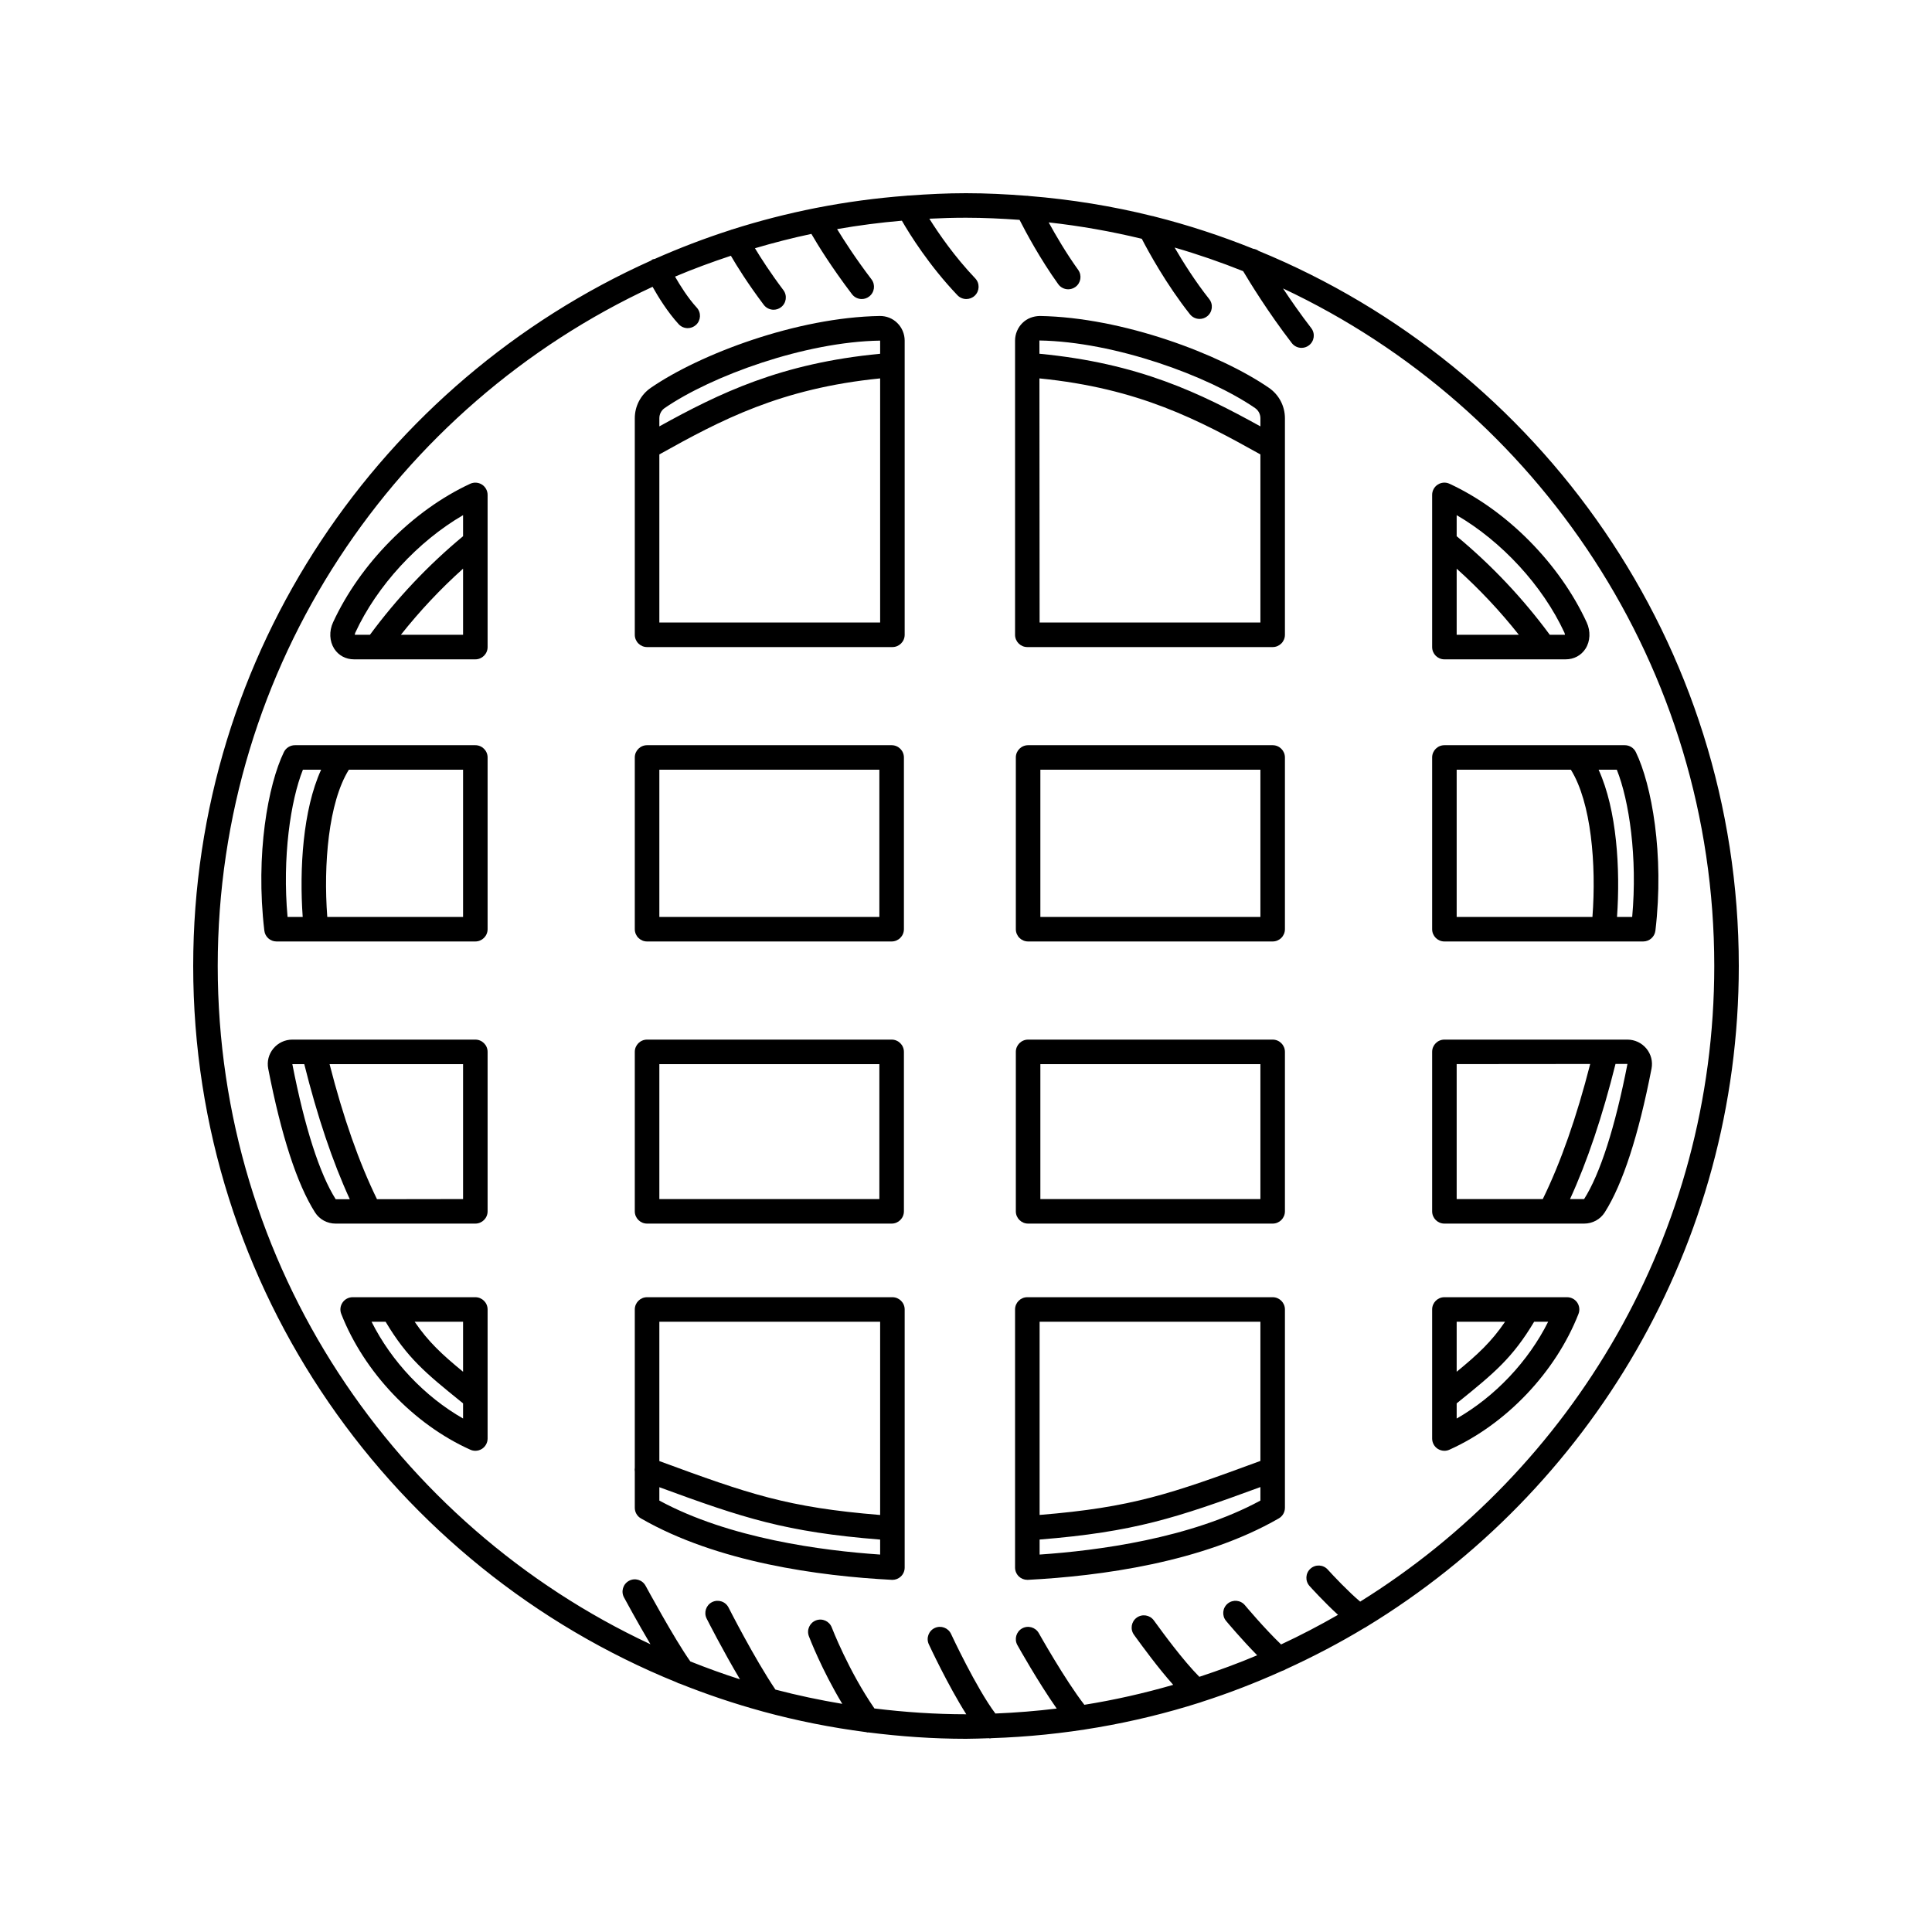 <svg xmlns="http://www.w3.org/2000/svg" xmlns:xlink="http://www.w3.org/1999/xlink" width="400" zoomAndPan="magnify" viewBox="0 0 300 300" height="400" preserveAspectRatio="xMidYMid meet" version="1.0"><path fill="currentColor" d="M 224.285 146.191 L 255.156 146.191 C 256.125 146.191 256.934 145.469 257.051 144.512 C 258.457 132.656 256.461 121.832 254.012 116.785 C 253.695 116.129 253.027 115.715 252.301 115.715 L 224.285 115.715 C 223.234 115.715 222.383 116.566 222.383 117.617 L 222.383 144.285 C 222.383 145.34 223.234 146.191 224.285 146.191 Z M 253.445 142.383 L 251.09 142.383 C 251.613 134.984 251.078 125.762 248.23 119.523 L 251.059 119.523 C 252.977 124.316 254.285 133.129 253.445 142.383 Z M 226.191 119.523 L 243.926 119.523 C 247.086 124.609 247.891 134.223 247.273 142.383 L 226.191 142.383 Z M 226.191 119.523 " fill-opacity="1" fill-rule="nonzero"/><path fill="currentColor" d="M 159.523 100.477 L 197.617 100.477 C 198.672 100.477 199.523 99.625 199.523 98.57 L 199.523 64.945 C 199.523 63.055 198.594 61.289 197.035 60.219 C 189.395 54.969 174.328 49.277 161.461 49.066 C 160.461 49.086 159.496 49.43 158.77 50.148 C 158.039 50.863 157.617 51.863 157.617 52.891 L 157.617 98.57 C 157.617 99.625 158.473 100.477 159.523 100.477 Z M 161.43 96.668 L 161.402 58.758 C 176.867 60.293 186.164 65.234 195.715 70.562 L 195.715 96.668 Z M 194.879 63.359 C 195.402 63.715 195.715 64.309 195.715 64.945 L 195.715 66.207 C 186.352 61.035 176.84 56.398 161.402 54.93 L 161.398 52.871 C 173.082 53.062 187.598 58.355 194.879 63.359 Z M 194.879 63.359 " fill-opacity="1" fill-rule="nonzero"/><path fill="currentColor" d="M 197.617 161.43 L 159.645 161.43 C 158.594 161.43 157.738 162.281 157.738 163.332 L 157.738 188.094 C 157.738 189.148 158.594 190 159.645 190 L 197.617 190 C 198.672 190 199.523 189.148 199.523 188.094 L 199.523 163.332 C 199.523 162.281 198.672 161.43 197.617 161.43 Z M 195.715 186.191 L 161.547 186.191 L 161.547 165.238 L 195.715 165.238 Z M 195.715 186.191 " fill-opacity="1" fill-rule="nonzero"/><path fill="currentColor" d="M 224.285 190 L 245.98 190 C 247.293 190 248.488 189.348 249.184 188.258 C 251.977 183.855 254.422 176.344 256.449 165.938 C 256.664 164.832 256.375 163.695 255.652 162.82 C 254.922 161.938 253.848 161.43 252.699 161.43 L 224.285 161.43 C 223.234 161.43 222.383 162.281 222.383 163.332 L 222.383 188.094 C 222.383 189.148 223.234 190 224.285 190 Z M 252.711 165.207 C 250.801 175.008 248.469 182.273 245.98 186.191 L 243.793 186.191 C 246.465 180.367 248.832 173.32 250.855 165.211 Z M 226.191 165.234 L 246.926 165.215 C 244.816 173.469 242.348 180.512 239.562 186.191 L 226.191 186.191 Z M 226.191 165.234 " fill-opacity="1" fill-rule="nonzero"/><path fill="currentColor" d="M 197.617 115.715 L 159.645 115.715 C 158.594 115.715 157.738 116.566 157.738 117.617 L 157.738 144.285 C 157.738 145.34 158.594 146.191 159.645 146.191 L 197.617 146.191 C 198.672 146.191 199.523 145.34 199.523 144.285 L 199.523 117.617 C 199.523 116.566 198.672 115.715 197.617 115.715 Z M 195.715 142.383 L 161.547 142.383 L 161.547 119.523 L 195.715 119.523 Z M 195.715 142.383 " fill-opacity="1" fill-rule="nonzero"/><path fill="currentColor" d="M 224.285 102.383 L 243.109 102.383 C 244.402 102.383 245.527 101.777 246.199 100.727 C 246.941 99.57 247.008 98 246.379 96.641 C 242.156 87.5 234 79.254 225.086 75.121 C 224.496 74.844 223.809 74.891 223.262 75.242 C 222.711 75.594 222.383 76.195 222.383 76.848 L 222.383 100.477 C 222.383 101.531 223.234 102.383 224.285 102.383 Z M 226.191 88.305 C 229.691 91.445 232.922 94.879 235.844 98.57 L 226.191 98.57 Z M 242.922 98.238 C 242.988 98.379 243 98.492 243 98.57 L 240.652 98.57 C 236.465 92.898 231.613 87.758 226.191 83.262 L 226.191 79.992 C 233.172 84.051 239.551 90.941 242.922 98.238 Z M 242.922 98.238 " fill-opacity="1" fill-rule="nonzero"/><path fill="currentColor" d="M 159.523 245.316 C 159.555 245.316 159.59 245.316 159.621 245.316 C 170.848 244.734 186.719 242.609 198.57 235.777 C 199.16 235.438 199.523 234.809 199.523 234.129 L 199.523 203.332 C 199.523 202.281 198.672 201.43 197.617 201.43 L 159.523 201.43 C 158.473 201.43 157.617 202.281 157.617 203.332 L 157.617 243.414 C 157.617 243.934 157.836 244.434 158.215 244.797 C 158.566 245.133 159.035 245.316 159.523 245.316 Z M 161.43 241.391 L 161.43 239.059 C 176.102 237.879 182.645 235.711 195.715 230.91 L 195.715 233.008 C 184.855 238.902 170.352 240.789 161.43 241.391 Z M 195.715 205.238 L 195.715 226.852 C 181.82 231.969 175.836 234.066 161.43 235.238 L 161.43 205.238 Z M 195.715 205.238 " fill-opacity="1" fill-rule="nonzero"/><path fill="currentColor" d="M 223.25 224.973 C 223.566 225.172 223.926 225.277 224.285 225.277 C 224.551 225.277 224.816 225.223 225.066 225.109 C 233.875 221.152 241.555 213.078 245.105 204.027 C 245.336 203.441 245.262 202.781 244.91 202.258 C 244.551 201.738 243.965 201.43 243.332 201.43 L 224.285 201.43 C 223.234 201.43 222.383 202.281 222.383 203.332 L 222.383 223.375 C 222.383 224.016 222.707 224.621 223.25 224.973 Z M 226.191 220.27 L 226.191 217.914 L 226.574 217.605 C 231.996 213.219 234.871 210.855 238.223 205.238 L 240.398 205.238 C 237.312 211.406 232.152 216.863 226.191 220.27 Z M 233.707 205.238 C 231.586 208.355 229.469 210.316 226.191 213.004 L 226.191 205.238 Z M 233.707 205.238 " fill-opacity="1" fill-rule="nonzero"/><path fill="currentColor" d="M 186.621 264.266 C 190.887 262.895 195.039 261.281 199.078 259.461 C 199.285 259.41 199.473 259.32 199.652 259.203 C 203.848 257.285 207.93 255.156 211.852 252.789 C 211.973 252.742 212.07 252.676 212.176 252.605 C 246.816 231.535 270 193.422 270 150 C 270 99.91 239.137 56.91 195.441 38.961 C 195.191 38.77 194.895 38.676 194.59 38.625 C 189.633 36.633 184.523 34.949 179.27 33.625 C 179.152 33.578 179.027 33.562 178.902 33.539 C 172.703 32 166.312 30.961 159.781 30.434 C 159.641 30.414 159.504 30.387 159.359 30.398 C 156.266 30.16 153.152 30 150 30 C 147.02 30 144.078 30.148 141.152 30.363 C 141.016 30.359 140.887 30.367 140.754 30.391 C 136.043 30.754 131.402 31.371 126.859 32.262 C 126.781 32.266 126.707 32.289 126.633 32.305 C 122.234 33.176 117.922 34.285 113.711 35.625 C 113.637 35.652 113.559 35.652 113.488 35.688 C 113.48 35.691 113.473 35.703 113.465 35.707 C 109.434 37 105.504 38.508 101.672 40.203 C 101.555 40.23 101.438 40.234 101.32 40.289 C 101.23 40.332 101.172 40.406 101.094 40.461 C 59.242 59.223 30 101.246 30 150 C 30 200.285 61.102 243.414 105.07 261.238 C 105.23 261.34 105.398 261.395 105.582 261.445 C 109.742 263.105 114.008 264.547 118.379 265.742 C 118.41 265.762 118.453 265.758 118.484 265.773 C 123.691 267.191 129.039 268.258 134.496 268.965 C 134.578 268.977 134.652 269.023 134.738 269.023 C 134.77 269.023 134.797 269.008 134.832 269.008 C 139.801 269.637 144.859 270 150 270 C 151.188 270 152.367 269.945 153.547 269.91 C 153.598 269.914 153.645 269.941 153.695 269.941 C 153.777 269.941 153.855 269.91 153.938 269.902 C 165.18 269.535 176.039 267.637 186.305 264.375 C 186.41 264.34 186.52 264.316 186.621 264.266 Z M 135.781 265.289 C 131.73 259.406 129.188 252.785 129.16 252.719 C 128.789 251.734 127.688 251.238 126.703 251.613 C 125.723 251.988 125.227 253.082 125.602 254.07 C 125.695 254.32 127.586 259.258 130.789 264.574 C 127.273 263.984 123.809 263.254 120.406 262.359 C 117.117 257.473 113.168 249.695 113.129 249.617 C 112.652 248.676 111.508 248.305 110.566 248.777 C 109.629 249.254 109.254 250.398 109.73 251.336 C 109.863 251.602 112.246 256.297 114.902 260.762 C 112.289 259.93 109.727 258.996 107.195 257.988 C 104.695 254.465 100.297 246.324 100.246 246.238 C 99.75 245.316 98.594 244.965 97.668 245.469 C 96.742 245.969 96.395 247.125 96.895 248.047 C 97.023 248.285 98.945 251.844 101.004 255.32 C 61.359 236.801 33.809 196.566 33.809 150 C 33.809 103.305 61.512 62.984 101.332 44.535 C 102.211 46.102 103.664 48.461 105.383 50.336 C 105.758 50.746 106.27 50.953 106.785 50.953 C 107.246 50.953 107.707 50.785 108.074 50.453 C 108.848 49.742 108.902 48.535 108.191 47.762 C 106.816 46.258 105.613 44.34 104.82 42.953 C 107.652 41.754 110.551 40.691 113.492 39.715 C 114.414 41.301 116.113 44.035 118.598 47.336 C 118.973 47.832 119.543 48.094 120.121 48.094 C 120.52 48.094 120.922 47.973 121.266 47.711 C 122.105 47.078 122.273 45.887 121.641 45.047 C 119.629 42.375 118.164 40.09 117.23 38.547 C 120.109 37.699 123.027 36.945 125.992 36.32 C 127.004 38.066 129.098 41.473 132.293 45.68 C 132.668 46.172 133.234 46.434 133.812 46.434 C 134.211 46.434 134.617 46.309 134.961 46.043 C 135.801 45.406 135.961 44.215 135.324 43.375 C 132.871 40.148 131.098 37.398 129.984 35.574 C 133.293 35 136.645 34.559 140.043 34.27 C 141.277 36.41 144.262 41.211 148.672 45.844 C 149.047 46.234 149.547 46.434 150.051 46.434 C 150.523 46.434 150.996 46.258 151.363 45.91 C 152.125 45.184 152.156 43.98 151.43 43.219 C 148.203 39.824 145.766 36.281 144.309 33.961 C 146.195 33.863 148.09 33.809 150 33.809 C 152.801 33.809 155.566 33.945 158.316 34.141 C 159.281 36.035 161.512 40.215 164.324 44.129 C 164.695 44.645 165.281 44.922 165.875 44.922 C 166.258 44.922 166.648 44.801 166.984 44.562 C 167.84 43.949 168.031 42.758 167.418 41.902 C 165.562 39.32 163.953 36.57 162.84 34.535 C 167.758 35.078 172.578 35.938 177.297 37.078 C 178.324 39.066 181.094 44.148 184.777 48.801 C 185.152 49.277 185.711 49.523 186.273 49.523 C 186.688 49.523 187.105 49.391 187.453 49.113 C 188.277 48.461 188.418 47.262 187.766 46.438 C 185.59 43.688 183.723 40.723 182.395 38.441 C 186.02 39.492 189.566 40.719 193.035 42.105 C 194.059 43.828 196.93 48.52 200.59 53.273 C 200.965 53.762 201.531 54.016 202.098 54.016 C 202.504 54.016 202.914 53.891 203.258 53.621 C 204.094 52.98 204.25 51.785 203.609 50.949 C 201.953 48.801 200.453 46.645 199.227 44.789 C 238.746 63.348 266.191 103.523 266.191 150 C 266.191 191.617 244.184 228.176 211.207 248.699 C 209.387 247.168 207.059 244.703 206.176 243.727 C 205.473 242.941 204.27 242.879 203.484 243.586 C 202.703 244.289 202.641 245.492 203.344 246.273 C 203.465 246.41 205.609 248.781 207.766 250.75 C 204.891 252.402 201.945 253.941 198.926 255.348 C 196.309 252.84 193.344 249.297 193.309 249.254 C 192.633 248.445 191.434 248.34 190.625 249.012 C 189.82 249.688 189.711 250.887 190.387 251.695 C 190.508 251.844 192.793 254.57 195.215 257.031 C 192.285 258.273 189.281 259.371 186.234 260.375 C 183.676 257.797 180.566 253.531 179.469 252.023 L 179.16 251.605 C 178.539 250.758 177.348 250.574 176.5 251.195 C 175.652 251.816 175.469 253.008 176.09 253.855 L 176.387 254.266 C 177.445 255.715 179.809 258.965 182.176 261.621 C 177.68 262.922 173.078 263.969 168.379 264.719 C 165.348 260.809 161.348 253.668 161.305 253.594 C 160.789 252.676 159.633 252.348 158.711 252.859 C 157.793 253.375 157.465 254.535 157.98 255.449 C 158.137 255.734 161.176 261.156 164.086 265.305 C 160.945 265.684 157.773 265.945 154.562 266.074 C 151.605 262.145 147.719 253.809 147.68 253.719 C 147.234 252.766 146.102 252.352 145.148 252.793 C 144.195 253.238 143.781 254.371 144.227 255.324 C 144.375 255.648 147.211 261.723 150.043 266.188 C 150.027 266.188 150.016 266.191 150 266.191 C 145.184 266.191 140.449 265.859 135.781 265.289 Z M 135.781 265.289 " fill-opacity="1" fill-rule="nonzero"/><path fill="currentColor" d="M 73.809 115.715 L 45.793 115.715 C 45.066 115.715 44.398 116.133 44.082 116.785 C 41.633 121.828 39.637 132.656 41.047 144.512 C 41.156 145.469 41.973 146.191 42.938 146.191 L 73.809 146.191 C 74.859 146.191 75.715 145.34 75.715 144.285 L 75.715 117.617 C 75.715 116.566 74.859 115.715 73.809 115.715 Z M 47.035 119.523 L 49.863 119.523 C 47.016 125.762 46.477 134.984 47.004 142.383 L 44.652 142.383 C 43.812 133.129 45.121 124.316 47.035 119.523 Z M 71.906 142.383 L 50.82 142.383 C 50.203 134.223 51.008 124.609 54.168 119.523 L 71.906 119.523 Z M 71.906 142.383 " fill-opacity="1" fill-rule="nonzero"/><path fill="currentColor" d="M 136.633 49.066 C 123.766 49.273 108.699 54.969 101.059 60.219 C 99.5 61.289 98.57 63.055 98.57 64.945 L 98.57 98.57 C 98.57 99.625 99.426 100.477 100.477 100.477 L 138.57 100.477 C 139.621 100.477 140.477 99.625 140.477 98.57 L 140.477 52.891 C 140.477 51.863 140.059 50.863 139.324 50.148 C 138.598 49.43 137.633 49.062 136.633 49.066 Z M 103.215 63.359 C 110.496 58.355 125.012 53.066 136.668 52.891 L 136.668 54.934 C 121.242 56.402 111.738 61.039 102.383 66.207 L 102.383 64.945 C 102.383 64.309 102.691 63.715 103.215 63.359 Z M 102.383 96.668 L 102.383 70.562 C 111.926 65.234 121.219 60.301 136.668 58.758 L 136.668 96.668 Z M 102.383 96.668 " fill-opacity="1" fill-rule="nonzero"/><path fill="currentColor" d="M 100.477 190 L 138.453 190 C 139.504 190 140.359 189.148 140.359 188.094 L 140.359 163.332 C 140.359 162.281 139.504 161.43 138.453 161.43 L 100.477 161.43 C 99.426 161.43 98.57 162.281 98.57 163.332 L 98.57 188.094 C 98.57 189.148 99.426 190 100.477 190 Z M 102.383 165.238 L 136.547 165.238 L 136.547 186.191 L 102.383 186.191 Z M 102.383 165.238 " fill-opacity="1" fill-rule="nonzero"/><path fill="currentColor" d="M 73.809 161.43 L 45.395 161.43 C 44.246 161.43 43.168 161.938 42.441 162.824 C 41.719 163.695 41.434 164.832 41.648 165.938 C 43.676 176.344 46.121 183.855 48.914 188.258 C 49.605 189.348 50.801 190 52.113 190 L 73.809 190 C 74.859 190 75.715 189.148 75.715 188.094 L 75.715 163.332 C 75.715 162.281 74.859 161.43 73.809 161.43 Z M 45.395 165.238 L 47.246 165.238 C 49.273 173.352 51.641 180.395 54.316 186.215 L 52.129 186.219 C 49.625 182.273 47.297 175.008 45.395 165.238 Z M 71.906 186.191 L 58.539 186.211 C 55.758 180.531 53.285 173.492 51.176 165.238 L 71.906 165.238 Z M 71.906 186.191 " fill-opacity="1" fill-rule="nonzero"/><path fill="currentColor" d="M 100.477 146.191 L 138.453 146.191 C 139.504 146.191 140.359 145.34 140.359 144.285 L 140.359 117.617 C 140.359 116.566 139.504 115.715 138.453 115.715 L 100.477 115.715 C 99.426 115.715 98.57 116.566 98.57 117.617 L 98.57 144.285 C 98.57 145.34 99.426 146.191 100.477 146.191 Z M 102.383 119.523 L 136.547 119.523 L 136.547 142.383 L 102.383 142.383 Z M 102.383 119.523 " fill-opacity="1" fill-rule="nonzero"/><path fill="currentColor" d="M 74.836 75.242 C 74.289 74.895 73.602 74.848 73.008 75.121 C 64.098 79.254 55.938 87.5 51.715 96.641 C 51.086 98.004 51.156 99.57 51.895 100.73 C 52.566 101.777 53.691 102.383 54.984 102.383 L 73.809 102.383 C 74.859 102.383 75.715 101.531 75.715 100.477 L 75.715 76.848 C 75.715 76.199 75.383 75.594 74.836 75.242 Z M 55.172 98.238 C 58.543 90.941 64.922 84.051 71.906 79.992 L 71.906 83.262 C 66.484 87.758 61.629 92.898 57.445 98.57 L 55.094 98.57 C 55.094 98.492 55.109 98.375 55.172 98.238 Z M 62.25 98.57 C 65.176 94.879 68.402 91.441 71.906 88.301 L 71.906 98.57 Z M 62.25 98.57 " fill-opacity="1" fill-rule="nonzero"/><path fill="currentColor" d="M 138.57 201.43 L 100.477 201.43 C 99.426 201.43 98.57 202.281 98.57 203.332 L 98.57 227.898 C 98.539 228.105 98.535 228.309 98.57 228.512 L 98.57 234.129 C 98.57 234.809 98.934 235.441 99.523 235.777 C 111.375 242.609 127.246 244.734 138.473 245.316 C 138.508 245.32 138.539 245.32 138.57 245.32 C 139.059 245.32 139.527 245.133 139.883 244.797 C 140.262 244.438 140.477 243.938 140.477 243.414 L 140.477 203.332 C 140.477 202.281 139.621 201.43 138.57 201.43 Z M 136.668 205.238 L 136.668 235.246 C 122.234 234.07 116.25 231.98 102.383 226.875 L 102.383 205.238 Z M 102.383 233.008 L 102.383 230.934 C 115.43 235.727 121.973 237.891 136.668 239.066 L 136.668 241.391 C 127.746 240.789 113.238 238.902 102.383 233.008 Z M 102.383 233.008 " fill-opacity="1" fill-rule="nonzero"/><path fill="currentColor" d="M 73.809 201.43 L 54.762 201.43 C 54.133 201.43 53.543 201.738 53.188 202.262 C 52.832 202.781 52.758 203.445 52.992 204.031 C 56.539 213.078 64.223 221.156 73.031 225.109 C 73.281 225.223 73.547 225.277 73.812 225.277 C 74.172 225.277 74.535 225.176 74.848 224.973 C 75.387 224.621 75.715 224.02 75.715 223.375 L 75.715 203.332 C 75.715 202.281 74.859 201.43 73.809 201.43 Z M 71.906 213.004 C 68.625 210.316 66.512 208.355 64.387 205.238 L 71.906 205.238 Z M 57.695 205.238 L 59.875 205.238 C 63.227 210.855 66.098 213.219 71.52 217.602 L 71.906 217.914 L 71.906 220.266 C 65.941 216.863 60.781 211.406 57.695 205.238 Z M 57.695 205.238 " fill-opacity="1" fill-rule="nonzero"/></svg>